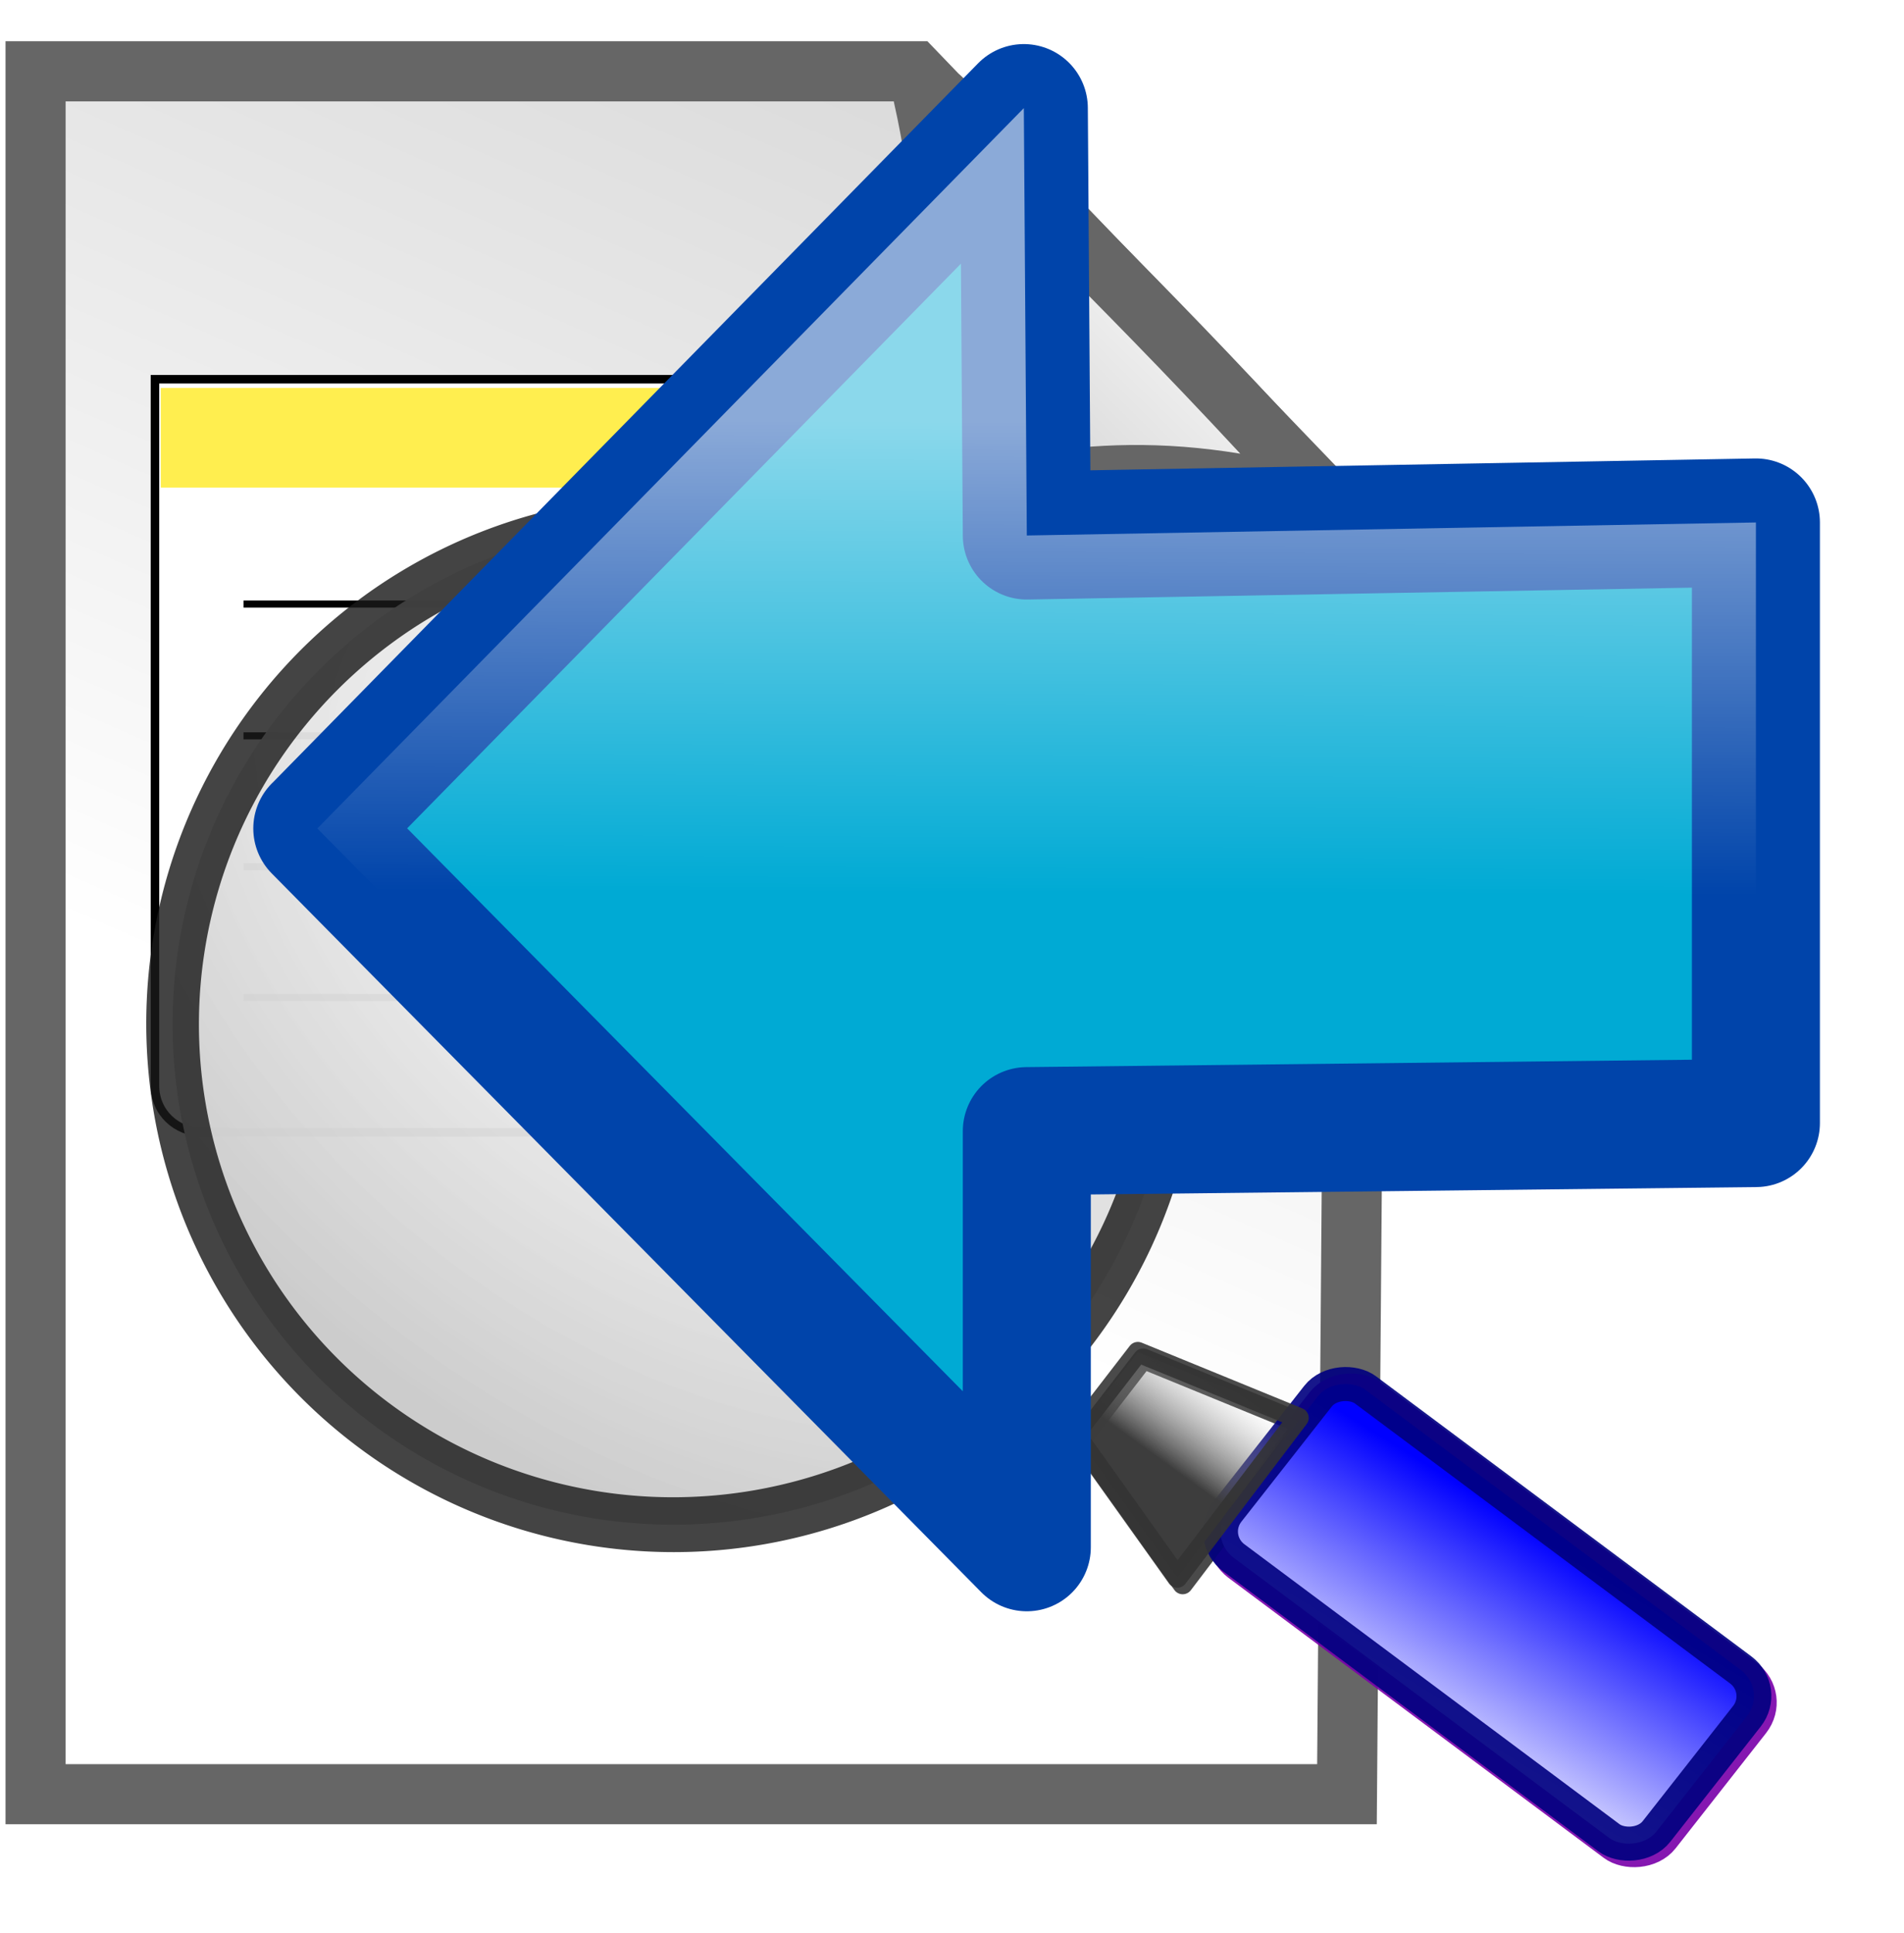 <?xml version="1.0" encoding="UTF-8" standalone="no"?>
<svg
   xmlns:dc="http://purl.org/dc/elements/1.1/"
   xmlns:cc="http://creativecommons.org/ns#"
   xmlns:rdf="http://www.w3.org/1999/02/22-rdf-syntax-ns#"
   xmlns:svg="http://www.w3.org/2000/svg"
   xmlns="http://www.w3.org/2000/svg"
   xmlns:sodipodi="http://sodipodi.sourceforge.net/DTD/sodipodi-0.dtd"
   xmlns:inkscape="http://www.inkscape.org/namespaces/inkscape"
   height="16.239"
   width="16"
   version="1.1"
   id="svg2"
   inkscape:version="0.48.5 r10040"
   sodipodi:docname="find_previous.svg">
  <sodipodi:namedview
     pagecolor="#ffffff"
     bordercolor="#666666"
     borderopacity="1"
     objecttolerance="10"
     gridtolerance="10"
     guidetolerance="10"
     inkscape:pageopacity="0"
     inkscape:pageshadow="2"
     inkscape:window-width="640"
     inkscape:window-height="480"
     id="namedview87"
     showgrid="false"
     fit-margin-top="0"
     fit-margin-left="0"
     fit-margin-right="0"
     fit-margin-bottom="0"
     inkscape:zoom="0.22424933"
     inkscape:cx="334.095"
     inkscape:cy="-43.129993"
     inkscape:window-x="0"
     inkscape:window-y="27"
     inkscape:window-maximized="0"
     inkscape:current-layer="svg2" />
  <defs
     id="defs4">
    <linearGradient
       id="c"
       y2="-2104.9"
       gradientUnits="userSpaceOnUse"
       x2="-2596.4"
       gradientTransform="matrix(0.35,0,0,0.347,1433.5,1368.1)"
       y1="-2128.6"
       x1="-2585.9">
      <stop
         stop-color="#dcdcdc"
         offset="0"
         id="stop7" />
      <stop
         stop-color="#fff"
         offset="1"
         id="stop9" />
    </linearGradient>
    <filter
       id="g"
       height="1.332"
       width="1.348"
       y="-0.166"
       x="-0.174"
       color-interpolation-filters="sRGB">
      <feGaussianBlur
         stdDeviation="0.823"
         id="feGaussianBlur12" />
    </filter>
    <linearGradient
       id="d"
       y2="-2125.2"
       gradientUnits="userSpaceOnUse"
       x2="-2589.3"
       gradientTransform="matrix(0.316,0,0,0.313,1344.3,1295.5)"
       y1="-2130.1"
       x1="-2584.4">
      <stop
         stop-color="#fff"
         offset="0"
         id="stop15" />
      <stop
         stop-color="#dcdcdc"
         offset="1"
         id="stop17" />
    </linearGradient>
    <radialGradient
       id="a"
       gradientUnits="userSpaceOnUse"
       cy="866.01"
       cx="386.21"
       gradientTransform="matrix(1.145,1.179,-0.807,0.784,653.16,-270.77)"
       r="61.352">
      <stop
         stop-color="#fff"
         stop-opacity=".92"
         offset="0"
         id="stop20" />
      <stop
         stop-color="#ccc"
         offset="1"
         id="stop22" />
    </radialGradient>
    <linearGradient
       id="f"
       y2="864.59"
       gradientUnits="userSpaceOnUse"
       x2="318.68"
       gradientTransform="matrix(0.075,0,0,0.035,-776.1,471.94)"
       y1="863.3"
       x1="348.72">
      <stop
         stop-color="#00f"
         offset="0"
         id="stop25" />
      <stop
         stop-color="#fff"
         offset="1"
         id="stop27" />
    </linearGradient>
    <linearGradient
       id="e"
       y2="791.12"
       gradientUnits="userSpaceOnUse"
       x2="343.89"
       gradientTransform="matrix(0.057,-0.056,0.035,0.036,-241.08,860.4)"
       y1="791.28"
       x1="333.49">
      <stop
         stop-color="#3c3c3c"
         stop-opacity=".996"
         offset="0"
         id="stop30" />
      <stop
         stop-color="#b3b3b3"
         stop-opacity="0"
         offset="1"
         id="stop32" />
    </linearGradient>
    <linearGradient
       id="b"
       y2="839.97"
       gradientUnits="userSpaceOnUse"
       x2="58.986"
       gradientTransform="translate(-10.311,-15.418)"
       y1="835.07"
       x1="59.003">
      <stop
         stop-color="#fff"
         stop-opacity=".546"
         offset="0"
         id="stop35" />
      <stop
         stop-color="#fff"
         stop-opacity="0"
         offset="1"
         id="stop37" />
    </linearGradient>
  </defs>
  <g
     transform="translate(-517.58,-627.031)"
     id="g41">
    <rect
       style="color:#000000;fill:none"
       height="16"
       width="16"
       y="627.27"
       x="517.58"
       id="rect43" />
    <path
       d="m 517.88,627.63 h 7.386 l 3.717,3.864 -0.084,10.608 h -11.02 v -14.472 z"
       id="path45"
       inkscape:connector-curvature="0"
       style="fill:url(#c);fill-rule:evenodd;stroke:#666666;stroke-width:0.505" />
    <path
       d="m -2829.3,-1828.3 c 1.068,4.792 0.384,8.54 -0.06,10.889 2.635,-0.654 5.74,-1.385 10.35,0.03 -4.97,-5.549 -6.997,-7.256 -10.29,-10.919 z"
       transform="matrix(0.316,0,0,0.313,1419.4,1200.1)"
       id="path47"
       inkscape:connector-curvature="0"
       style="fill:#d3d3d3;fill-rule:evenodd;stroke:#666666;stroke-width:1.606;stroke-linejoin:round;filter:url(#g)" />
    <g
       transform="matrix(0.814,0,0,-0.814,639.04,1358.6)"
       id="g49">
      <path
         d="m -136.67,894.82 v -7.29 c 0,-0.276 -0.22,-0.481 -0.492,-0.481 h -9.96 c -0.271,0 -0.492,0.205 -0.492,0.481 v 7.29 h 10.943 z"
         id="path51"
         inkscape:connector-curvature="0"
         style="fill:#ffffff;stroke:#000000;stroke-width:0.088" />
      <rect
         transform="scale(-1,-1)"
         height="1.028"
         width="10.824"
         y="-894.73"
         x="136.73"
         id="rect53"
         style="fill:#ffee4f" />
      <path
         d="m -137.52,892.5 h -9.18"
         id="path55"
         inkscape:connector-curvature="0"
         style="fill:none;stroke:#000000;stroke-width:0.073" />
      <path
         d="m -137.52,891.14 h -9.18"
         id="path57"
         inkscape:connector-curvature="0"
         style="fill:none;stroke:#000000;stroke-width:0.073" />
      <path
         d="m -137.52,889.79 h -9.18"
         id="path59"
         inkscape:connector-curvature="0"
         style="fill:none;stroke:#000000;stroke-width:0.073" />
      <path
         d="m -137.52,888.44 h -9.18"
         id="path61"
         inkscape:connector-curvature="0"
         style="fill:none;stroke:#000000;stroke-width:0.073" />
    </g>
    <path
       d="m 525.49,627.86 c 0.338,1.499 0.121,2.672 -0.019,3.406 0.833,-0.205 1.814,-0.433 3.271,0.009 -1.571,-1.736 -2.211,-2.27 -3.252,-3.416 z"
       id="path63"
       inkscape:connector-curvature="0"
       style="fill:url(#d);fill-rule:evenodd;stroke:#666666;stroke-width:0.505;stroke-linejoin:round" />
    <g
       transform="matrix(1.001,-0.15,0.15,1.001,591.43,-260.88)"
       id="g65"
       style="stroke-linejoin:round">
      <rect
         transform="matrix(0.727,-0.686,0.704,0.71,0,0)"
         rx="0.278"
         ry="0.278"
         height="4.443"
         width="1.772"
         y="500.43"
         x="-751.59"
         id="rect67"
         style="fill:#ffffff;stroke:#7900aa;stroke-width:0.286;stroke-linecap:round;stroke-opacity:0.907" />
      <path
         d="m -195.06,869.88 0.665,1.306 1.191,-1.161 -1.238,-0.737 -0.617,0.592 z"
         id="path69"
         inkscape:connector-curvature="0"
         style="fill:#ffffff;fill-rule:evenodd;stroke:#333333;stroke-width:0.17;stroke-opacity:0.884" />
      <g
         transform="translate(-0.036,-0.06)"
         id="g71">
        <path
           d="m 451.11,879.75 a 60.261,57.727 0 0 1 -60.247,57.727 60.261,57.727 0 0 1 -60.275,-57.699 60.261,57.727 0 0 1 60.218,-57.754 60.261,57.727 0 0 1 60.304,57.672"
           transform="matrix(0.069,0,0,0.072,-224.82,802.68)"
           id="path73"
           inkscape:connector-curvature="0"
           style="fill:url(#a);stroke:#1a1a1a;stroke-width:6.33;stroke-linecap:round;stroke-opacity:0.814" />
        <rect
           transform="matrix(0.727,-0.686,0.704,0.71,0,0)"
           rx="0.278"
           ry="0.278"
           height="4.443"
           width="1.772"
           y="500.43"
           x="-751.59"
           id="rect75"
           style="fill:url(#f);stroke:#000080;stroke-width:0.286;stroke-linecap:round;stroke-opacity:0.907" />
        <path
           d="m -195.06,869.88 0.665,1.306 1.191,-1.161 -1.238,-0.737 -0.617,0.592 z"
           id="path77"
           inkscape:connector-curvature="0"
           style="fill:url(#e);fill-rule:evenodd;stroke:#333333;stroke-width:0.17;stroke-opacity:0.884" />
      </g>
    </g>
    <g
       transform="matrix(0.81,0,0,0.81,487.37,-33.353)"
       id="g79">
      <path
         style="color:#000000;fill:#00aad4;fill-rule:evenodd;stroke:#0044aa;stroke-width:1.328;stroke-linejoin:round"
         d="m 40.589,823.88 7.329,-7.47 0.031,4.432 7.564,-0.135 v 6.228 l -7.564,0.084 v 4.315 l -7.361,-7.454 z"
         id="path81"
         inkscape:connector-curvature="0" />
      <path
         style="color:#000000;fill:url(#b);fill-rule:evenodd"
         d="m 40.589,823.88 7.329,-7.47 0.031,4.432 7.564,-0.135 v 6.228 l -7.564,0.084 v 4.315 l -7.361,-7.454 z"
         id="path83"
         inkscape:connector-curvature="0" />
      <rect
         style="color:#000000;fill:none"
         height="16"
         width="16"
         y="815.87"
         x="40.051"
         id="rect85" />
    </g>
  </g>
</svg>
